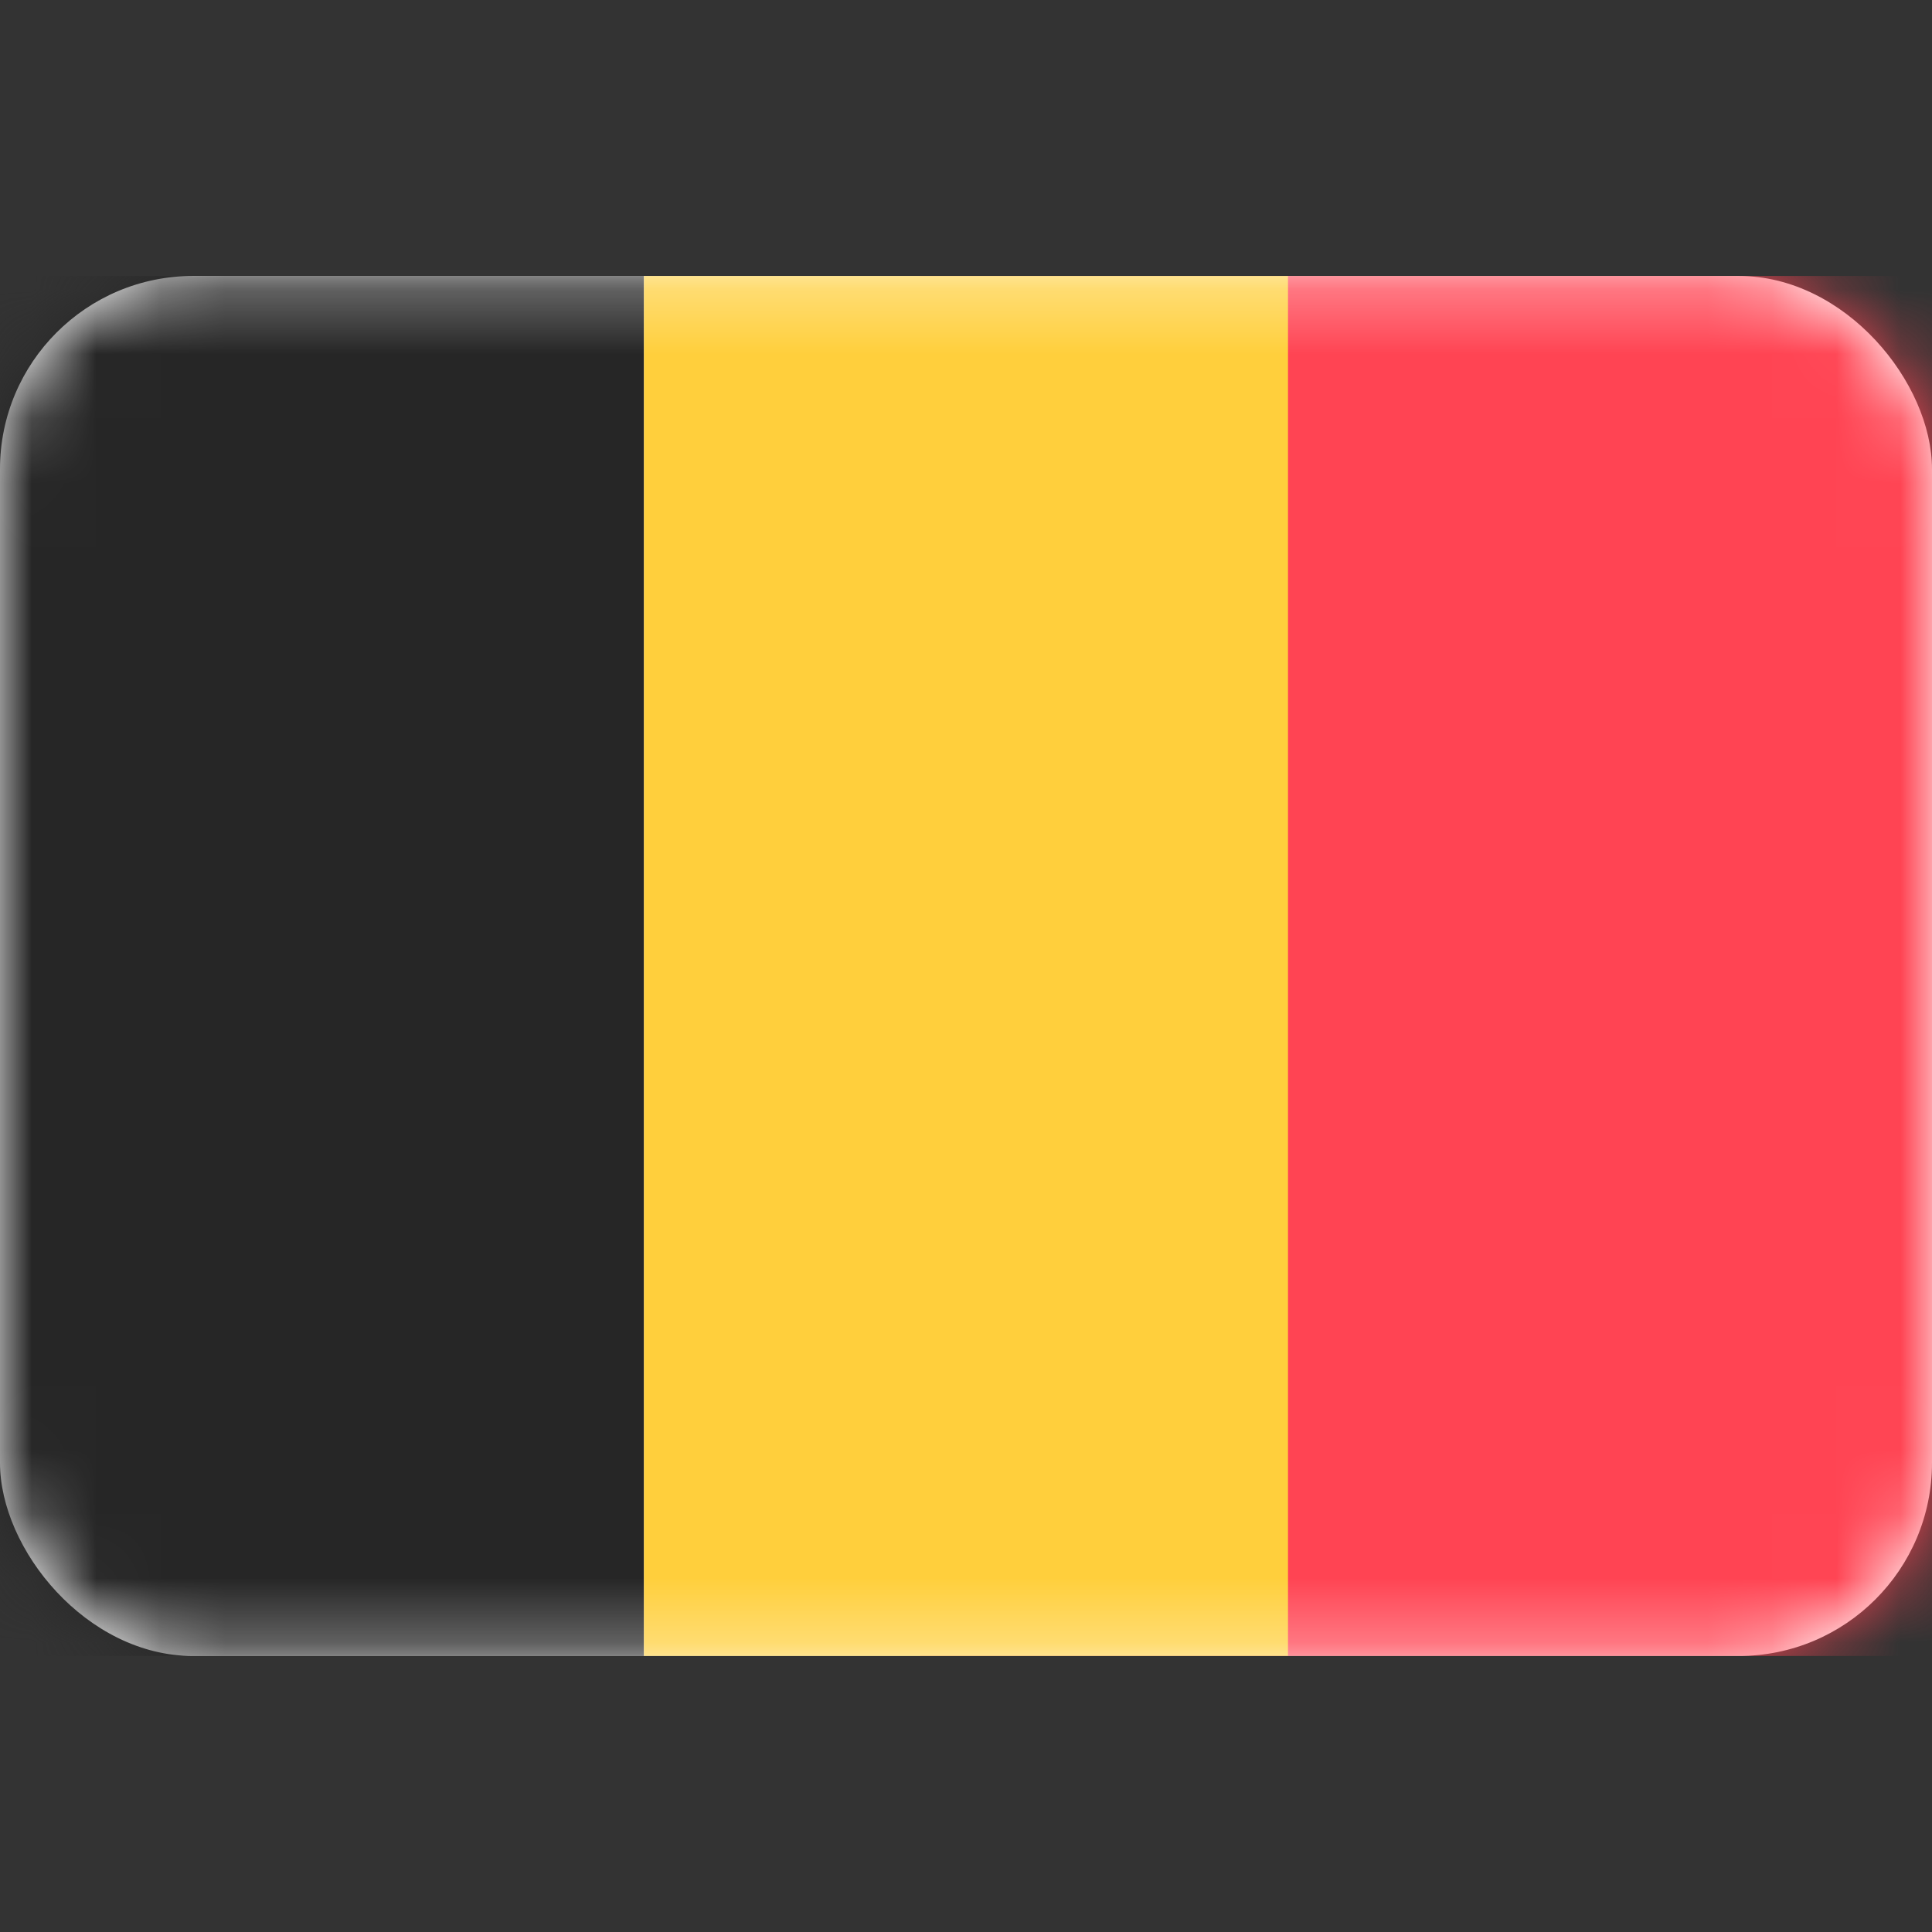 <svg width="30" height="30" viewBox="0 0 30 30" fill="none" xmlns="http://www.w3.org/2000/svg">
<rect x="0" y="0" width="30" height="30" fill="#333333" stroke="none"/>
<rect y="4.285" width="30" height="21.429" rx="3" fill="white"/>
<mask id="mask0_101_2666" style="mask-type:luminance" maskUnits="userSpaceOnUse" x="0" y="4" width="30" height="22">
<rect y="4.285" width="30" height="21.429" rx="3" fill="white"/>
</mask>
<g mask="url(#mask0_101_2666)">
<rect x="14.286" y="4.285" width="15.714" height="21.429" fill="#FF4453"/>
<path fill-rule="evenodd" clip-rule="evenodd" d="M0 25.714H10V4.285H0V25.714Z" fill="#262626"/>
<path fill-rule="evenodd" clip-rule="evenodd" d="M10 25.714H20V4.285H10V25.714Z" fill="#FFCF3C"/>
</g>
</svg>
